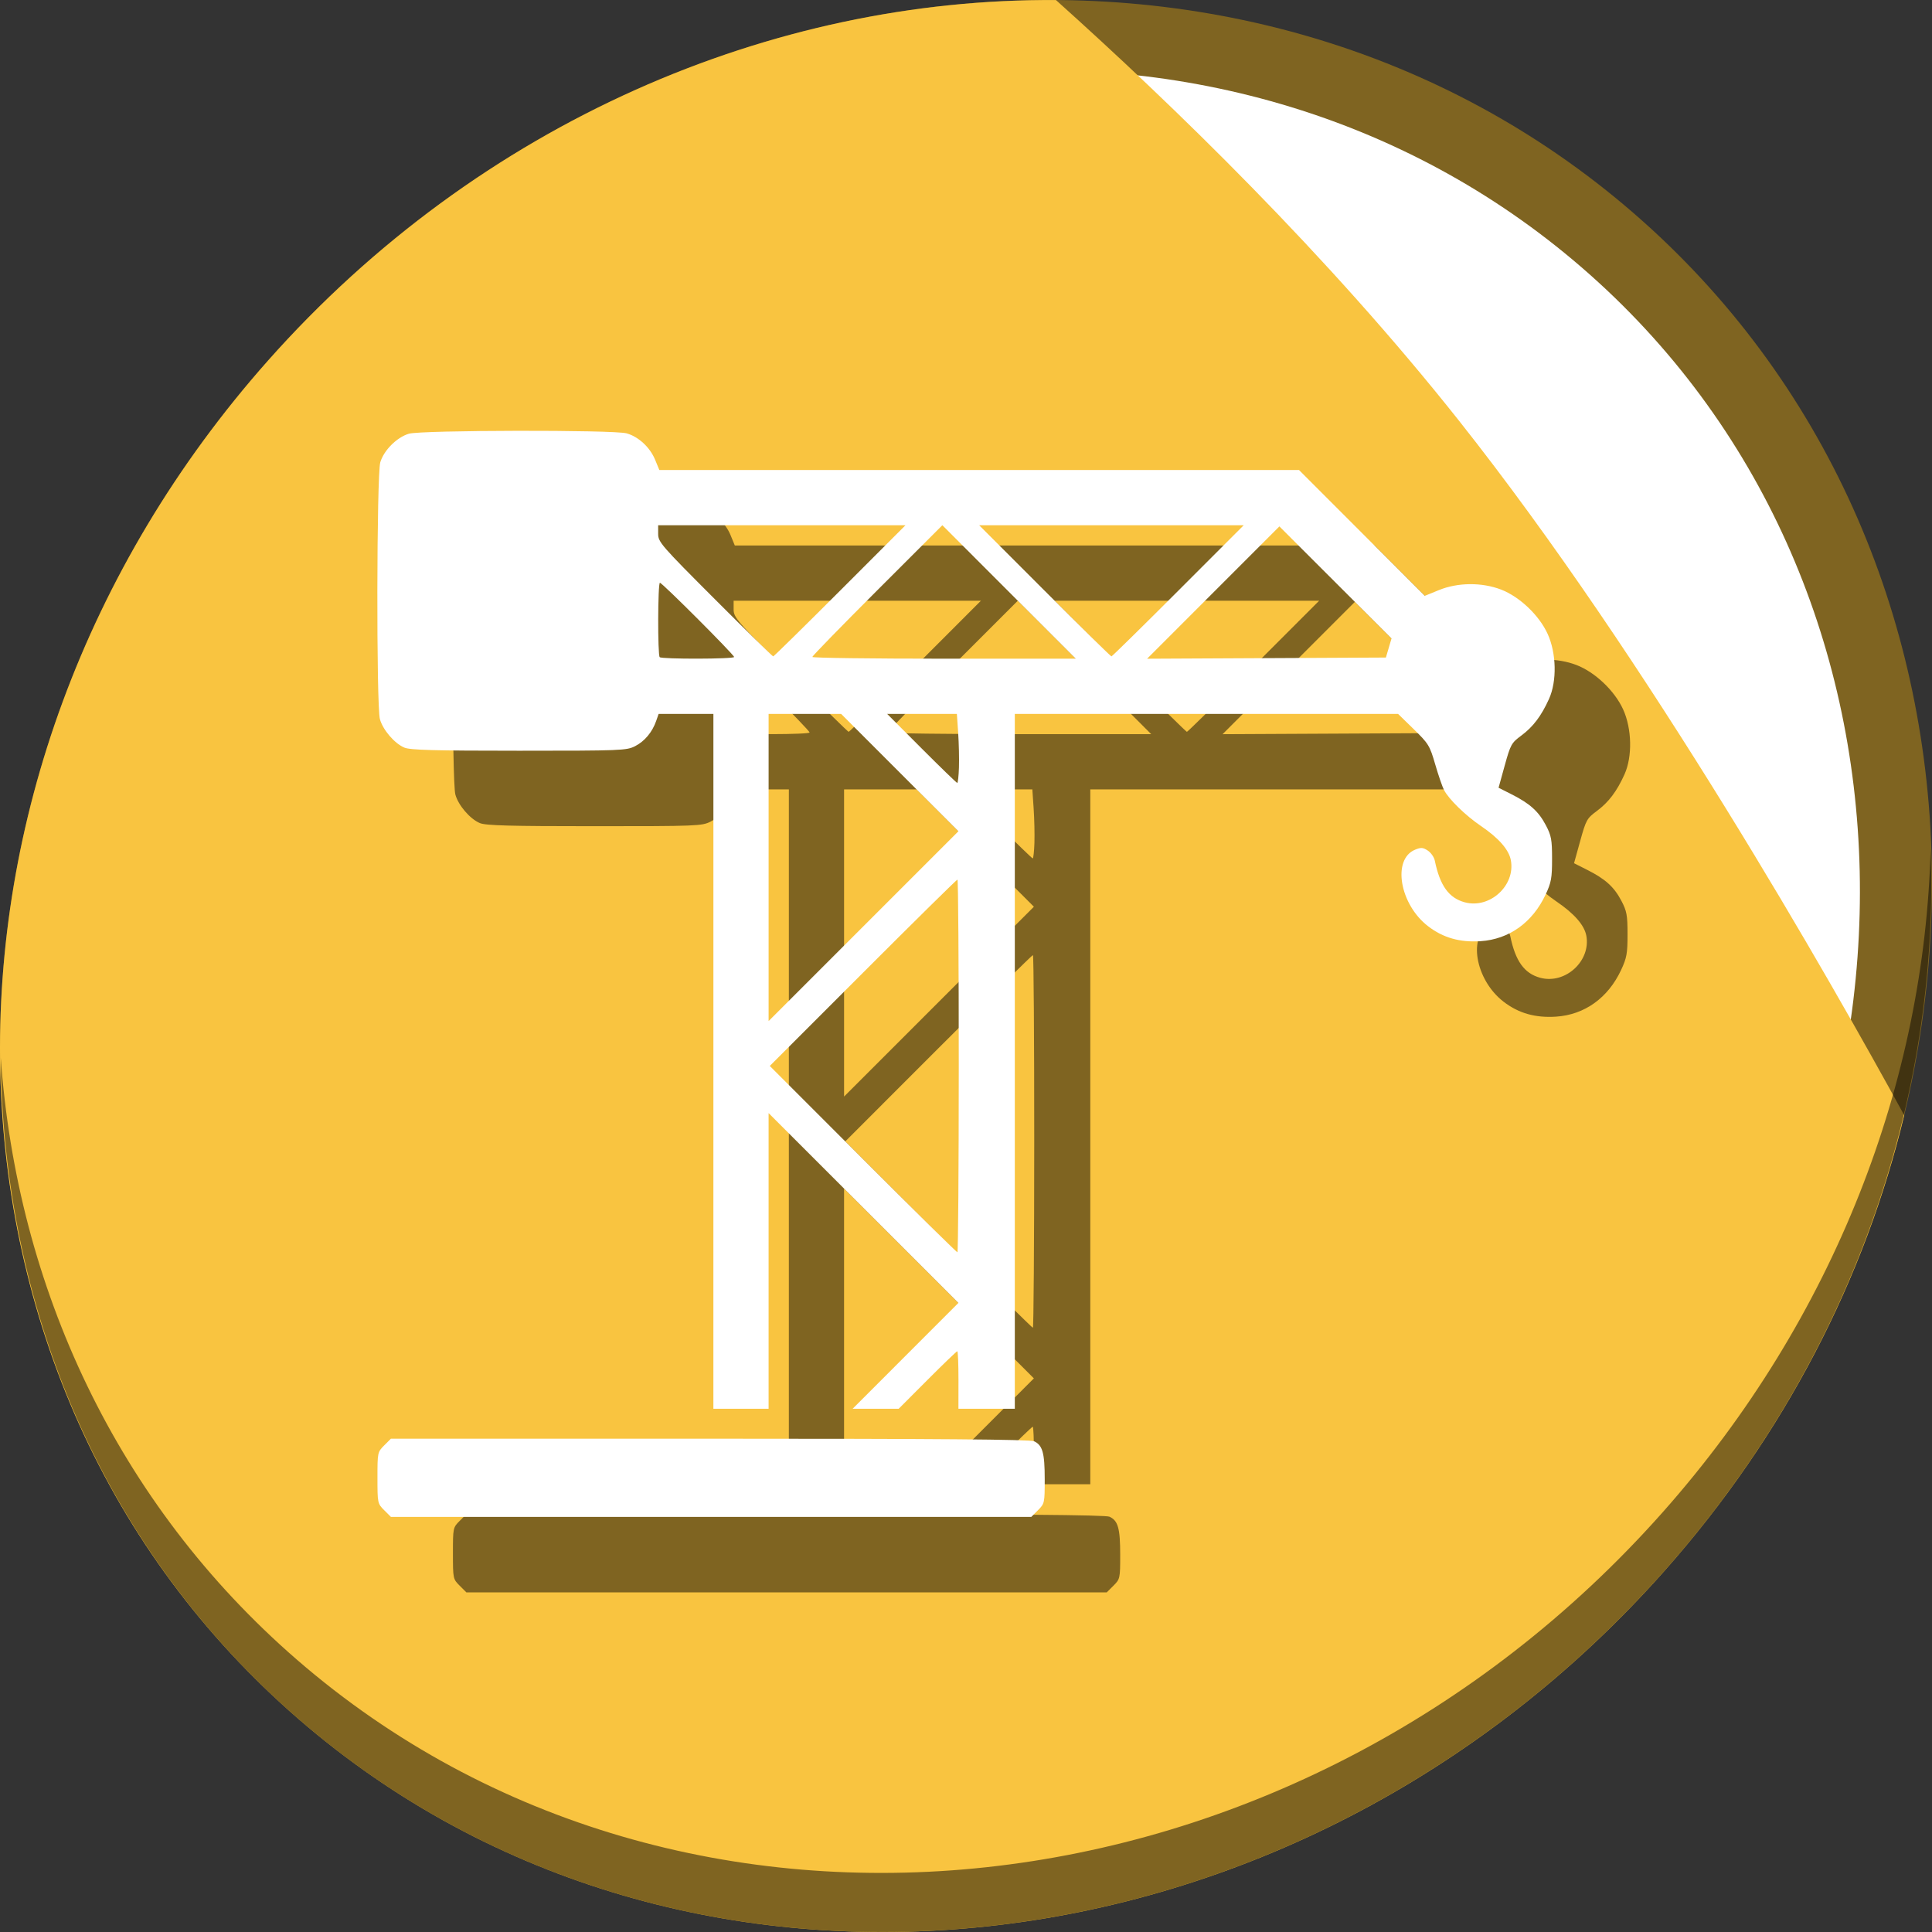 <?xml version="1.0" encoding="UTF-8" standalone="no"?>
<!-- Created with Inkscape (http://www.inkscape.org/) -->

<svg
   xmlns:dc="http://purl.org/dc/elements/1.1/"
   xmlns:cc="http://creativecommons.org/ns#"
   xmlns:rdf="http://www.w3.org/1999/02/22-rdf-syntax-ns#"
   xmlns:svg="http://www.w3.org/2000/svg"
   xmlns="http://www.w3.org/2000/svg"
   xmlns:sodipodi="http://sodipodi.sourceforge.net/DTD/sodipodi-0.dtd"
   xmlns:inkscape="http://www.inkscape.org/namespaces/inkscape"
   width="512"
   height="512"
   id="svg2"
   version="1.1"
   inkscape:version="0.92.2 5c3e80d, 2017-08-06"
   sodipodi:docname="folder-builds.svg">
  <rect width="100%" height="100%" fill="#333333" stroke="none"/>
  <defs
     id="defs4" />
  <sodipodi:namedview
     id="base"
     pagecolor="#ffffff"
     bordercolor="#666666"
     borderopacity="1.0"
     inkscape:pageopacity="0.0"
     inkscape:pageshadow="2"
     inkscape:zoom="0.49497475"
     inkscape:cx="161.62343"
     inkscape:cy="310.78461"
     inkscape:document-units="px"
     inkscape:current-layer="layer1"
     showgrid="false"
     inkscape:window-width="1366"
     inkscape:window-height="717"
     inkscape:window-x="0"
     inkscape:window-y="24"
     inkscape:window-maximized="1" />
  <g
     inkscape:label="Layer 1"
     inkscape:groupmode="layer"
     id="layer1"
     transform="translate(0,-540.362)">
    <g
       id="g834">
      <path
         id="path848"
         d="m 432.913,596.836 c 102.193,88.575 105.827,249.7 8.117,359.899 C 343.32,1066.934 181.28,1084.463 79.087,995.888 -23.106,907.314 -26.74,746.188 70.97,635.989 168.68,525.79 330.72,508.262 432.913,596.836 Z"
         inkscape:connector-curvature="0"
         style="fill:#7f6421;fill-opacity:1;stroke-width:11.11" />
      <path
         style="fill:#ffffff;fill-opacity:1;stroke-width:10.331"
         inkscape:connector-curvature="0"
         d="m 419.356,611.399 c 95.03,82.367 98.41,232.199 7.548,334.674 C 336.042,1048.549 185.359,1064.849 90.329,982.483 -4.702,900.116 -8.081,750.284 82.781,647.808 173.642,545.333 324.326,529.033 419.356,611.399 Z"
         id="path849" />
      <path
         inkscape:connector-curvature="0"
         id="path843"
         d="m 279.841,540.38 c -75.152,-0.504 -152.657,32.211 -208.871,95.609 -97.71,110.199 -94.076,271.324 8.117,359.898 102.193,88.575 264.233,71.047 361.943,-39.152 32.127,-36.233 53.294,-77.973 63.607,-120.828 C 485.018,800.019 436.889,715.26 386.634,651.837 351.74,607.799 310.657,568.016 279.841,540.38 Z"
         style="fill:#f9c440;fill-opacity:1;stroke:none;stroke-width:1px;stroke-linecap:butt;stroke-linejoin:miter;stroke-opacity:1" />
      <path
         id="path850"
         d="M 511.635,765.266 C 510.084,826.577 486.474,889.42 440.669,941.08 342.959,1051.279 180.919,1068.808 78.726,980.233 30.827,938.718 4.497,881.285 0.194,820.591 0.799,886.948 27.117,950.844 79.079,995.881 181.272,1084.456 343.32,1066.918 441.022,956.728 490.727,900.67 514.027,831.437 511.635,765.266 Z"
         inkscape:connector-curvature="0"
         style="opacity:1;fill:#000000;fill-opacity:0.49;stroke-width:11.11" />
      <path
         style="fill:#000000;fill-opacity:0.49;stroke-width:0.61"
         d="m 121.814,960.58 c -1.757,-1.757 -1.782,-1.88 -1.782,-8.584 0,-6.704 0.025,-6.827 1.782,-8.584 l 1.782,-1.782 h 84.47 c 60.608,0 84.89,0.191 85.956,0.677 2.267,1.033 2.84,3.065 2.84,10.069 0,6.284 -0.038,6.459 -1.782,8.203 l -1.782,1.782 h -84.851 -84.851 z m 87.243,-118.95 v -92.074 h -7.257 -7.257 l -0.647,1.856 c -1.04,2.984 -3.06,5.4 -5.597,6.694 -2.254,1.15 -3.675,1.206 -30.761,1.206 -22.472,0 -28.809,-0.172 -30.369,-0.824 -2.606,-1.089 -5.693,-4.678 -6.489,-7.544 -0.964,-3.473 -0.873,-64.82 0.101,-68.072 0.957,-3.194 4.376,-6.613 7.57,-7.57 3.236,-0.969 54.257,-1.059 57.706,-0.101 3.137,0.871 6.202,3.709 7.552,6.989 l 1.121,2.726 h 84.761 84.761 l 16.667,16.675 16.667,16.675 3.756,-1.531 c 4.984,-2.032 11.361,-2.087 16.429,-0.142 4.936,1.894 10.112,6.811 12.368,11.749 2.337,5.114 2.494,12.538 0.365,17.245 -2.042,4.517 -4.212,7.388 -7.326,9.694 -2.635,1.951 -2.866,2.369 -4.411,7.95 l -1.63,5.89 3.493,1.763 c 4.808,2.427 7.11,4.507 9.037,8.167 1.45,2.754 1.644,3.805 1.647,8.915 0.002,5.071 -0.21,6.248 -1.705,9.451 -3.457,7.407 -9.679,11.868 -17.243,12.364 -5.506,0.361 -9.93,-0.9 -13.916,-3.967 -7.531,-5.795 -9.562,-17.741 -3.446,-20.274 1.571,-0.651 2.086,-0.616 3.373,0.227 0.835,0.547 1.672,1.746 1.861,2.664 1.358,6.624 3.722,9.911 7.943,11.048 6.64,1.788 13.468,-4.454 12.21,-11.162 -0.523,-2.788 -3.201,-5.852 -7.91,-9.05 -4.111,-2.792 -8.532,-7.099 -9.797,-9.545 -0.458,-0.886 -1.514,-3.962 -2.348,-6.836 -1.429,-4.928 -1.751,-5.456 -5.671,-9.28 l -4.156,-4.055 h -50.786 -50.786 v 92.074 92.074 l -7.47,-6e-4 -7.47,-7e-4 0.009,-7.621 c 0.005,-4.192 -0.136,-7.622 -0.314,-7.622 -0.178,0 -3.745,3.43 -7.927,7.622 l -7.604,7.622 h -6.102 -6.102 l 14.017,-14.027 14.017,-14.027 -25.15,-25.15 -25.15,-25.15 v 39.176 39.176 h -7.317 -7.317 z m 65.026,1.22 c 0.006,-27.165 -0.15,-49.391 -0.346,-49.391 -0.196,0 -11.467,11.113 -25.046,24.695 l -24.69,24.695 24.69,24.695 c 13.579,13.582 24.845,24.695 25.035,24.695 0.19,0 0.351,-22.226 0.357,-49.391 z m -15.634,-77.743 -15.542,-15.551 h -9.608 -9.608 v 40.7 40.701 l 25.15,-25.15 25.15,-25.15 z m 15.683,-1.375 c 0.075,-2.263 -0.018,-6.378 -0.207,-9.145 l -0.343,-5.03 h -9.236 -9.236 l 9.131,9.146 c 5.022,5.03 9.272,9.146 9.444,9.145 0.172,0 0.374,-1.853 0.449,-4.116 z m -59.588,-29.26 c 0,-0.598 -19.06,-19.672 -19.658,-19.672 -0.57,0 -0.626,19.147 -0.058,19.716 0.559,0.559 19.716,0.516 19.716,-0.044 z m 72.866,-17.233 -17.675,-17.683 -17.23,17.222 c -9.476,9.472 -17.23,17.429 -17.23,17.683 0,0.254 15.707,0.461 34.905,0.461 h 34.905 z m 100.612,14.851 0.746,-2.527 -14.857,-14.848 -14.857,-14.848 -17.529,17.532 -17.529,17.532 31.64,-0.157 31.64,-0.157 z m -145.43,-15.156 17.37,-17.378 h -32.771 -32.771 v 2.282 c 0,2.168 0.754,3.037 15.087,17.378 8.298,8.303 15.228,15.096 15.4,15.096 0.172,0 8.13,-7.82 17.684,-17.378 z m 89.635,0 17.37,-17.378 h -35.053 -35.053 l 17.37,17.378 c 9.554,9.558 17.511,17.378 17.683,17.378 0.172,0 8.129,-7.82 17.683,-17.378 z"
         id="path868"
         inkscape:connector-curvature="0"
         sodipodi:nodetypes="csccscscccccccccccsccsscscccccssscccccccccscccccccccccccccccsscccccccccccccsscssccccccccccsccccscscscccccssscccccccccccscccssssscccsss" />
      <path
         sodipodi:nodetypes="csccscscccccccccccsccsscscccccssscccccccccscccccccccccccccccsscccccccccccccsscssccccccccccsccccscscscccccssscccccccccccscccssssscccsss"
         inkscape:connector-curvature="0"
         id="path866"
         d="m 101.814,940.58 c -1.757,-1.757 -1.782,-1.88 -1.782,-8.584 0,-6.704 0.025,-6.827 1.782,-8.584 l 1.782,-1.782 h 84.47 c 60.608,0 84.89,0.191 85.956,0.677 2.267,1.033 2.84,3.065 2.84,10.069 0,6.284 -0.038,6.459 -1.782,8.203 l -1.782,1.782 h -84.851 -84.851 z m 87.243,-118.95 v -92.074 h -7.257 -7.257 l -0.647,1.856 c -1.04,2.984 -3.06,5.4 -5.597,6.694 -2.254,1.15 -3.675,1.206 -30.761,1.206 -22.472,0 -28.809,-0.172 -30.369,-0.824 -2.606,-1.089 -5.693,-4.678 -6.489,-7.544 -0.964,-3.473 -0.873,-64.82 0.101,-68.072 0.957,-3.194 4.376,-6.613 7.57,-7.57 3.236,-0.969 54.257,-1.059 57.706,-0.101 3.137,0.871 6.202,3.709 7.552,6.989 l 1.121,2.726 h 84.761 84.761 l 16.667,16.675 16.667,16.675 3.756,-1.531 c 4.984,-2.032 11.361,-2.087 16.429,-0.142 4.936,1.894 10.112,6.811 12.368,11.749 2.337,5.114 2.494,12.538 0.365,17.245 -2.042,4.517 -4.212,7.388 -7.326,9.694 -2.635,1.951 -2.866,2.369 -4.411,7.95 l -1.63,5.89 3.493,1.763 c 4.808,2.427 7.11,4.507 9.037,8.167 1.45,2.754 1.644,3.805 1.647,8.915 0.002,5.071 -0.21,6.248 -1.705,9.451 -3.457,7.407 -9.679,11.868 -17.243,12.364 -5.506,0.361 -9.93,-0.9 -13.916,-3.967 -7.531,-5.795 -9.562,-17.741 -3.446,-20.274 1.571,-0.651 2.086,-0.616 3.373,0.227 0.835,0.547 1.672,1.746 1.861,2.664 1.358,6.624 3.722,9.911 7.943,11.048 6.64,1.788 13.468,-4.454 12.21,-11.162 -0.523,-2.788 -3.201,-5.852 -7.91,-9.05 -4.111,-2.792 -8.532,-7.099 -9.797,-9.545 -0.458,-0.886 -1.514,-3.962 -2.348,-6.836 -1.429,-4.928 -1.751,-5.456 -5.671,-9.28 l -4.156,-4.055 h -50.786 -50.786 v 92.074 92.074 l -7.47,-6e-4 -7.47,-7e-4 0.009,-7.621 c 0.005,-4.192 -0.136,-7.622 -0.314,-7.622 -0.178,0 -3.745,3.43 -7.927,7.622 l -7.604,7.622 h -6.102 -6.102 l 14.017,-14.027 14.017,-14.027 -25.15,-25.15 -25.15,-25.15 v 39.176 39.176 h -7.317 -7.317 z m 65.026,1.22 c 0.006,-27.165 -0.15,-49.391 -0.346,-49.391 -0.196,0 -11.467,11.113 -25.046,24.695 l -24.69,24.695 24.69,24.695 c 13.579,13.582 24.845,24.695 25.035,24.695 0.19,0 0.351,-22.226 0.357,-49.391 z m -15.634,-77.743 -15.542,-15.551 h -9.608 -9.608 v 40.7 40.701 l 25.15,-25.15 25.15,-25.15 z m 15.683,-1.375 c 0.075,-2.263 -0.018,-6.378 -0.207,-9.145 l -0.343,-5.03 h -9.236 -9.236 l 9.131,9.146 c 5.022,5.03 9.272,9.146 9.444,9.145 0.172,0 0.374,-1.853 0.449,-4.116 z m -59.588,-29.26 c 0,-0.598 -19.06,-19.672 -19.658,-19.672 -0.57,0 -0.626,19.147 -0.058,19.716 0.559,0.559 19.716,0.516 19.716,-0.044 z m 72.866,-17.233 -17.675,-17.683 -17.23,17.222 c -9.476,9.472 -17.23,17.429 -17.23,17.683 0,0.254 15.707,0.461 34.905,0.461 h 34.905 z m 100.612,14.851 0.746,-2.527 -14.857,-14.848 -14.857,-14.848 -17.529,17.532 -17.529,17.532 31.64,-0.157 31.64,-0.157 z m -145.43,-15.156 17.37,-17.378 h -32.771 -32.771 v 2.282 c 0,2.168 0.754,3.037 15.087,17.378 8.298,8.303 15.228,15.096 15.4,15.096 0.172,0 8.13,-7.82 17.684,-17.378 z m 89.635,0 17.37,-17.378 h -35.053 -35.053 l 17.37,17.378 c 9.554,9.558 17.511,17.378 17.683,17.378 0.172,0 8.129,-7.82 17.683,-17.378 z"
         style="fill:#ffffff;stroke-width:0.61" />
    </g>
  </g>
</svg>

